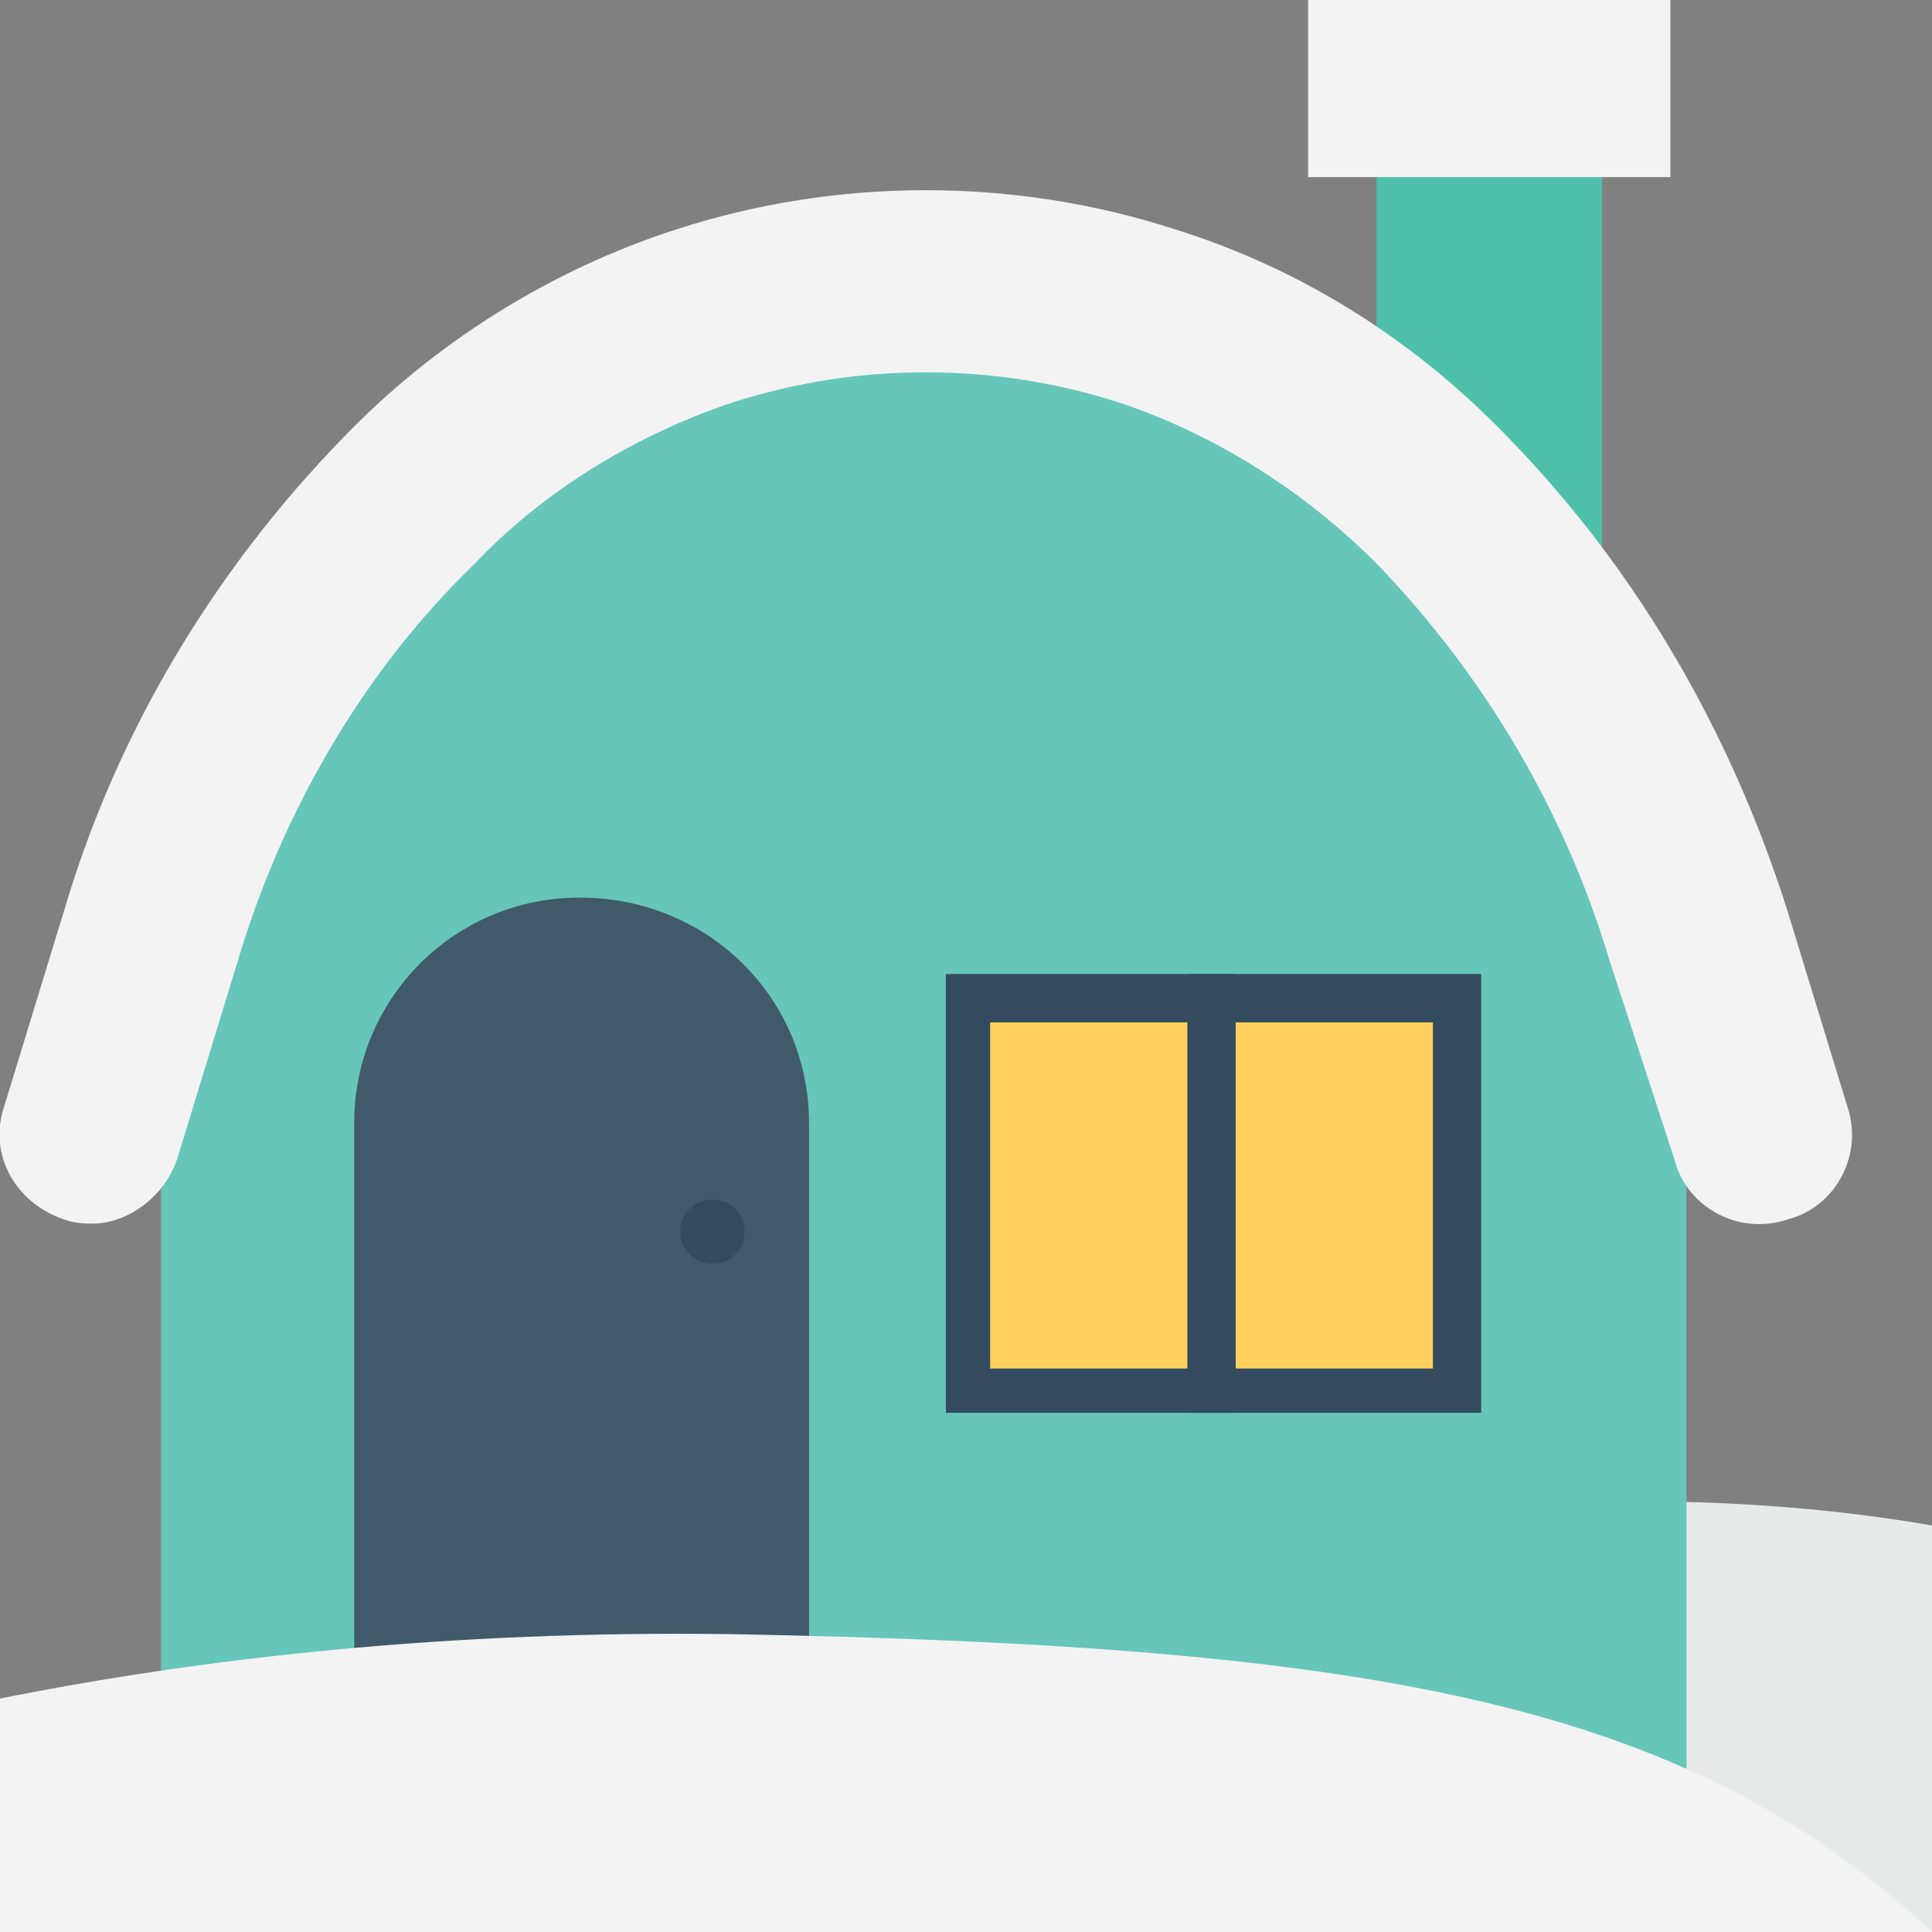 <?xml version="1.0" encoding="utf-8"?>
<!-- Generator: Adobe Illustrator 18.0.0, SVG Export Plug-In . SVG Version: 6.00 Build 0)  -->
<!DOCTYPE svg PUBLIC "-//W3C//DTD SVG 1.1//EN" "http://www.w3.org/Graphics/SVG/1.1/DTD/svg11.dtd">
<svg version="1.1" id="Layer_1" xmlns="http://www.w3.org/2000/svg" xmlns:xlink="http://www.w3.org/1999/xlink" x="0px" y="0px"
	 viewBox="0 0 48 48" enable-background="new 0 0 48 48" xml:space="preserve">
<rect x="0" y="0" width="48" height="48" fill="#808080" stroke="none"/>
<g>
	<g>
		<g>
			<path fill="#E8EAE9" d="M48,37.9c-2.3-0.4-4.8-0.6-7.3-0.6C28,37.3,17.6,42.1,17,48h31V37.9z"/>
		</g>
		<g>
			<g>
				<rect x="34.2" y="3.4" fill="#4EC0AA" width="5.6" height="10.9"/>
			</g>
			<g>
				<g>
					<g>
						<path fill="#66C6B9" d="M41.9,25.8v19.6H4V25.8c0-10,8.5-18.1,18.9-18.1l0,0C33.4,7.6,41.9,15.8,41.9,25.8z"/>
					</g>
				</g>
				<g>
					<g>
						<path fill="#F3F3F3" d="M2.3,30.4c-0.2,0-0.4,0-0.7-0.1c-1.2-0.4-1.9-1.6-1.5-2.8l1.5-4.9c1.3-4.4,3.7-8.4,6.9-11.7
							c2.3-2.4,5.2-4.2,8.3-5.2c4-1.3,8.4-1.3,12.4,0c3.2,1,6,2.8,8.3,5.2c3.2,3.3,5.5,7.3,6.9,11.7l1.5,4.9
							c0.4,1.2-0.3,2.5-1.5,2.8c-1.2,0.4-2.5-0.3-2.8-1.5L40,23.9c-1.1-3.7-3.1-7.1-5.8-9.9c-1.8-1.8-4-3.2-6.4-4
							c-3.1-1-6.5-1-9.6,0c-2.4,0.8-4.7,2.2-6.4,4C9,16.7,7,20.2,5.9,23.9l-1.5,4.9C4.1,29.7,3.2,30.4,2.3,30.4z"/>
					</g>
				</g>
				<g>
					<path fill="#415A6B" d="M14.4,22.3c-3.1,0-5.6,2.5-5.6,5.6v13.2h11.3V27.9C20.1,24.8,17.6,22.3,14.4,22.3z"/>
					<g>
						<g>
							<circle fill="#344A5E" cx="17.7" cy="30.6" r="0.8"/>
						</g>
					</g>
				</g>
				<g>
					<g>
						<rect x="23.5" y="24.2" fill="#344A5E" width="13.3" height="10.9"/>
					</g>
				</g>
				<g>
					<g>
						<rect x="24.6" y="25.4" fill="#FFD15C" width="11" height="8.6"/>
					</g>
				</g>
				<g>
					<rect x="29.5" y="24.2" fill="#344A5E" width="1.2" height="10.9"/>
				</g>
			</g>
			<g>
				<rect x="32.5" y="0" fill="#F3F3F3" width="9" height="4.4"/>
			</g>
		</g>
		<g>
			<g>
				<path fill="#F3F3F3" d="M0,48h48c-6.1-5.7-13.8-7.1-29.8-7.4C11.1,40.5,5,41.2,0,42.2V48z"/>
			</g>
		</g>
	</g>
</g>
</svg>
